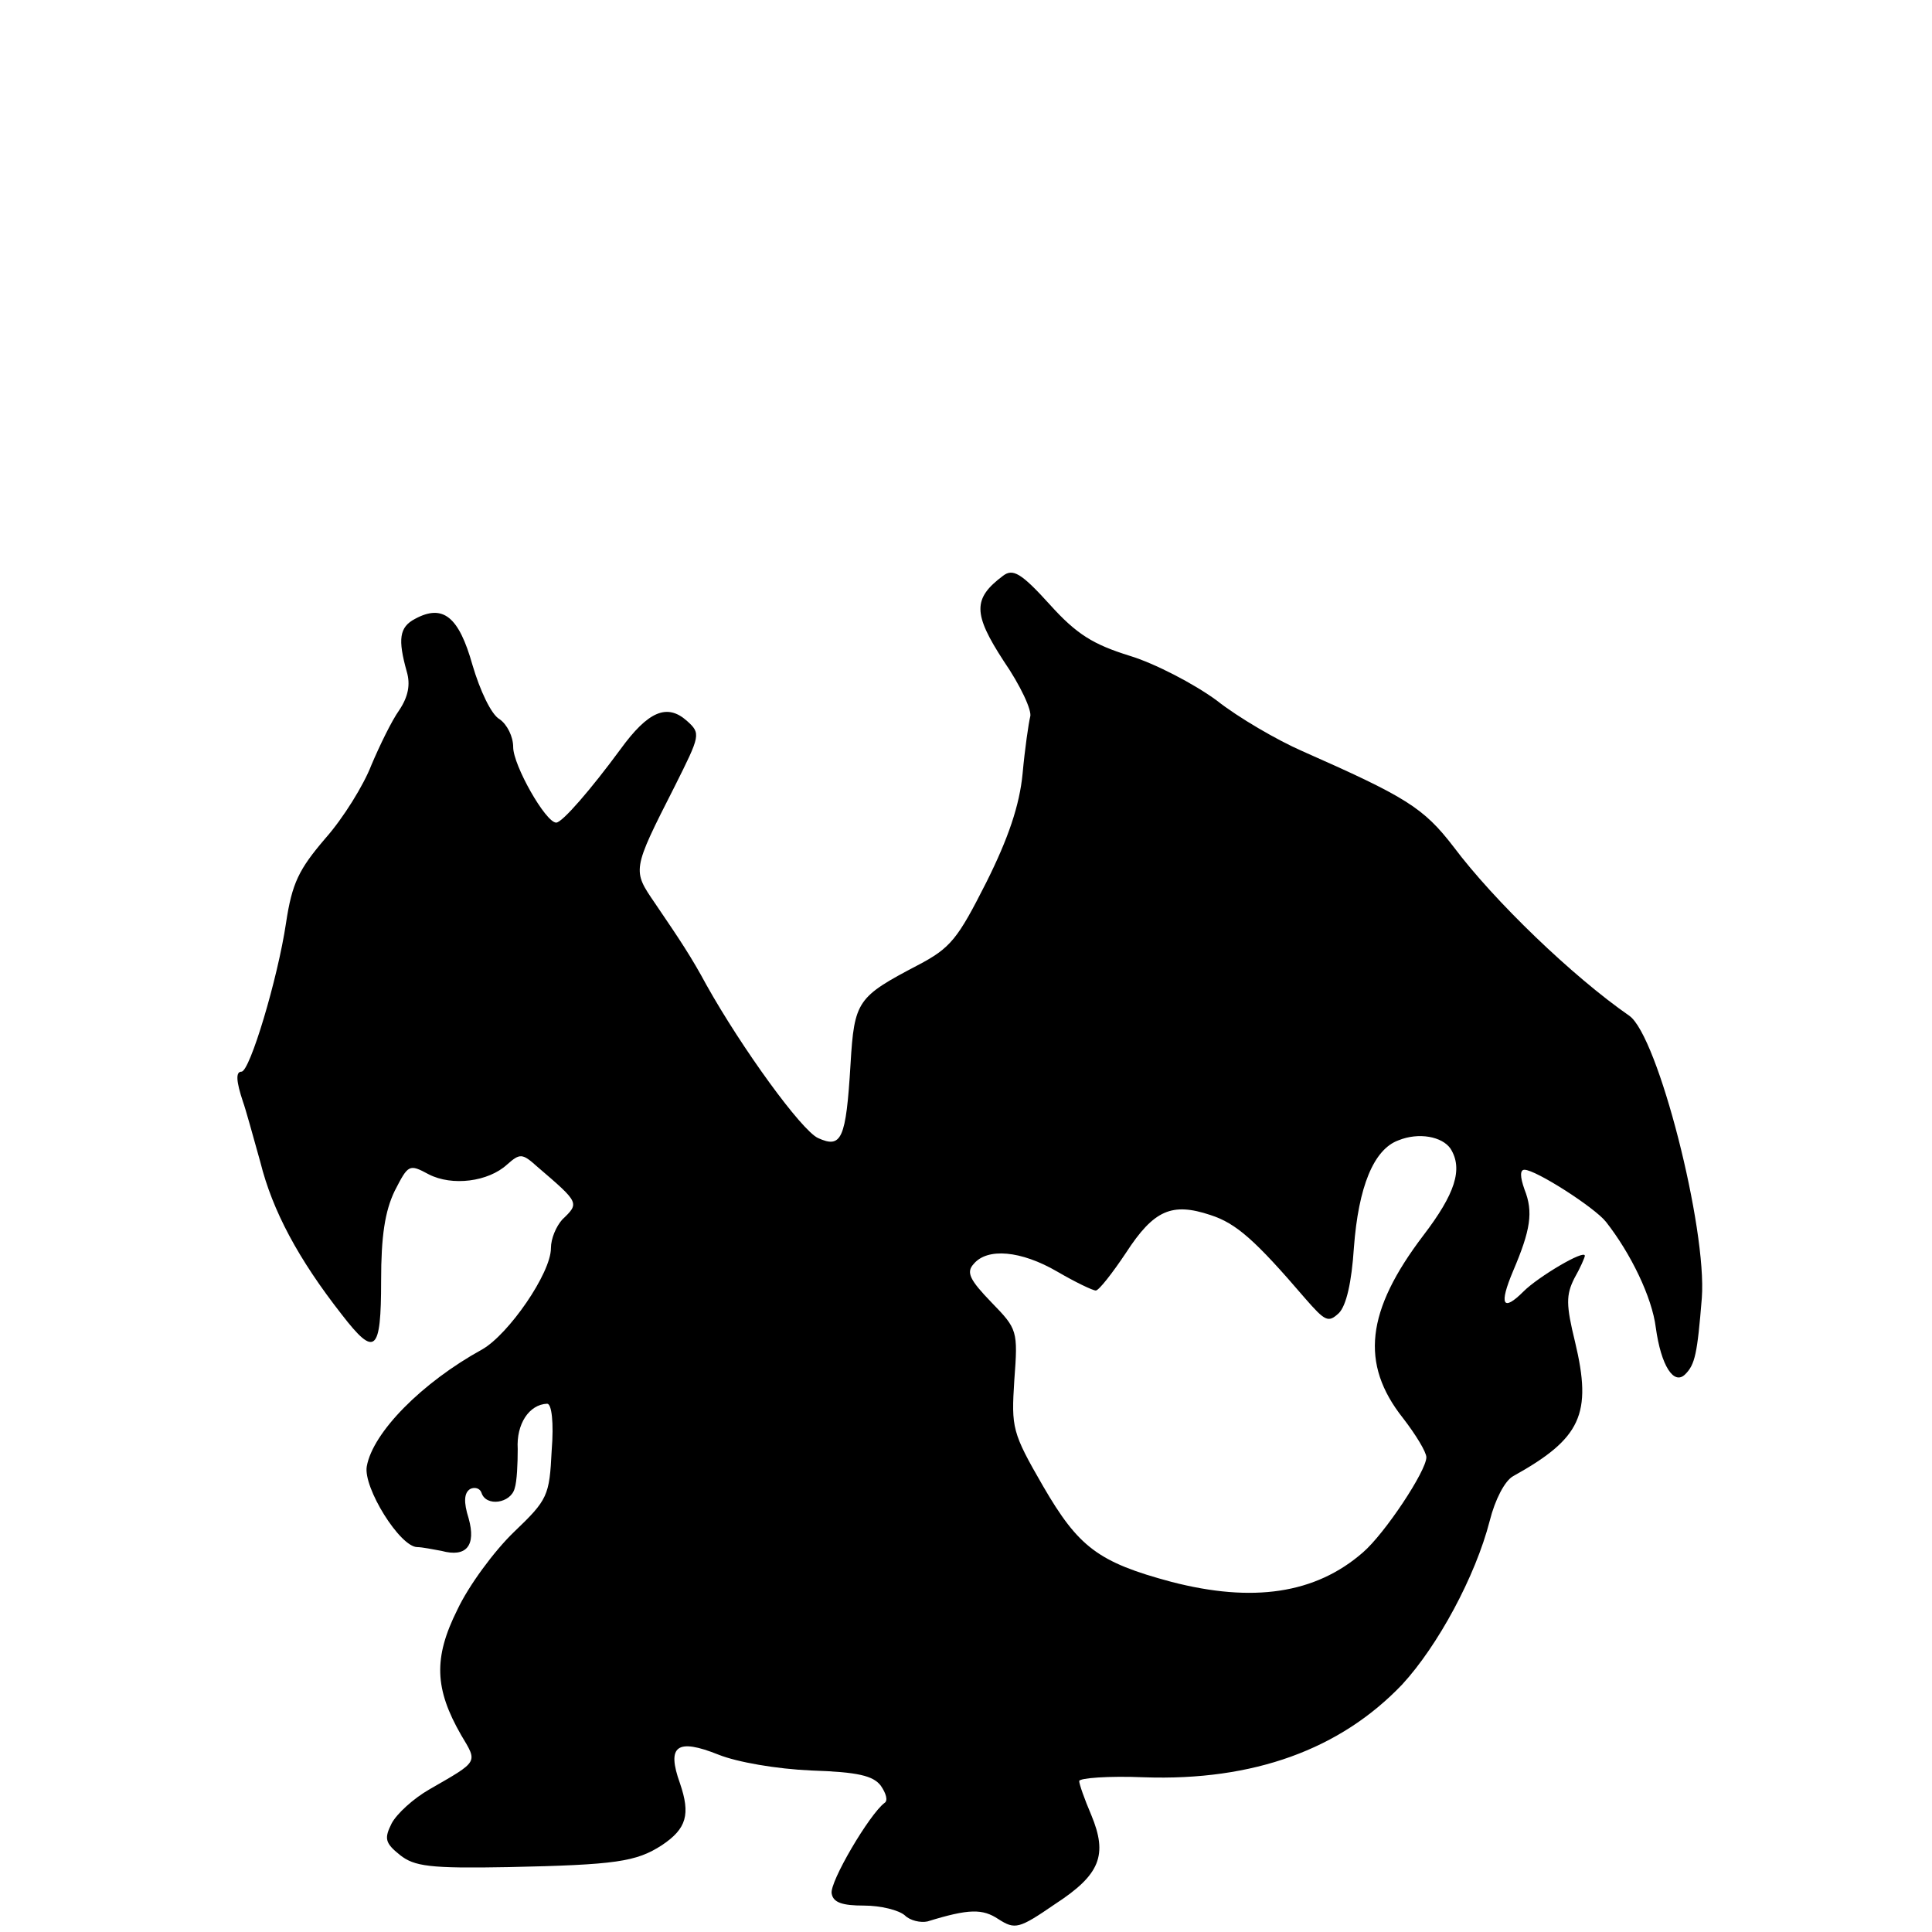 <?xml version="1.0" standalone="no"?>
<!DOCTYPE svg PUBLIC "-//W3C//DTD SVG 20010904//EN"
 "http://www.w3.org/TR/2001/REC-SVG-20010904/DTD/svg10.dtd">
<svg version="1.0" xmlns="http://www.w3.org/2000/svg"
 width="256pt" height="256pt" viewBox="0 0 256 256"
 preserveAspectRatio="xMidYMid meet">
<g transform="translate(0,256) scale(0.1,-0.1)"
fill="#000000" stroke="none">
<path d="M1329 1797 c-40 -30 -40 -50 1 -113 22 -32 38 -66 35 -74 -2 -8 -7
-42 -10 -75 -4 -42 -19 -86 -48 -144 -38 -75 -47 -87 -91 -110 -80 -42 -84
-47 -89 -131 -6 -100 -12 -112 -43 -98 -22 10 -101 119 -148 203 -20 37 -34
58 -68 108 -30 44 -31 43 26 155 34 68 35 70 16 87 -26 23 -51 13 -88 -38 -39
-53 -77 -97 -85 -97 -14 0 -57 76 -57 100 0 14 -8 30 -18 37 -11 6 -26 38 -36
72 -18 64 -39 81 -76 61 -21 -11 -23 -27 -11 -70 5 -17 2 -33 -10 -51 -10 -14
-26 -47 -37 -73 -10 -26 -37 -70 -61 -97 -35 -41 -44 -59 -52 -112 -11 -74
-48 -197 -59 -197 -8 0 -7 -13 2 -40 3 -8 13 -44 23 -80 16 -64 50 -128 108
-202 44 -57 52 -50 52 45 0 59 5 92 18 119 18 35 19 36 45 22 31 -16 79 -10
104 13 17 15 20 15 40 -3 56 -48 56 -48 33 -70 -8 -9 -15 -25 -15 -38 0 -33
-56 -114 -91 -134 -80 -44 -145 -110 -153 -155 -5 -28 44 -107 67 -107 6 0 21
-3 32 -5 33 -9 46 7 36 43 -7 22 -6 34 2 39 6 3 13 1 15 -5 6 -19 39 -14 44 6
3 9 4 33 4 52 -2 33 15 59 39 60 6 0 9 -25 6 -62 -3 -60 -5 -65 -50 -108 -26
-25 -60 -71 -75 -103 -32 -64 -30 -105 5 -166 22 -37 24 -34 -42 -72 -21 -12
-43 -32 -50 -45 -10 -20 -9 -26 11 -42 19 -15 39 -18 144 -16 142 3 169 7 203
29 33 22 38 41 24 82 -18 50 -4 60 51 38 25 -10 77 -19 123 -21 62 -2 82 -7
92 -20 7 -10 10 -20 5 -23 -20 -15 -73 -105 -70 -120 2 -12 14 -16 43 -16 22
0 46 -6 54 -13 7 -7 21 -10 30 -8 55 17 73 17 94 3 22 -14 27 -13 75 20 60 39
70 65 48 118 -9 21 -16 41 -16 45 0 4 39 7 86 5 145 -5 260 37 342 123 47 51
97 143 116 217 7 28 20 53 31 59 90 50 105 82 82 178 -12 49 -12 62 -1 84 8
14 14 28 14 30 0 9 -62 -28 -81 -47 -28 -28 -33 -18 -14 27 23 54 27 78 15
108 -6 17 -6 26 0 26 15 0 93 -50 108 -69 33 -42 61 -100 66 -140 7 -51 24
-77 39 -62 13 13 16 27 22 101 7 92 -58 347 -96 374 -75 52 -179 152 -233 224
-40 52 -63 66 -201 127 -32 14 -84 44 -113 67 -30 22 -82 49 -115 59 -48 15
-70 28 -106 68 -38 42 -49 48 -62 38z m593 -759 c17 -27 6 -60 -36 -115 -76
-100 -84 -170 -27 -242 17 -22 31 -45 31 -52 0 -18 -55 -101 -84 -126 -63 -55
-146 -67 -254 -39 -97 26 -123 46 -170 127 -41 71 -42 77 -38 140 5 66 4 68
-30 103 -29 30 -34 40 -24 51 18 22 63 18 111 -10 24 -14 47 -25 51 -25 4 0
22 23 40 50 37 57 61 67 112 50 34 -11 59 -33 125 -110 27 -31 31 -33 45 -20
10 10 17 41 20 87 6 80 26 130 59 142 27 11 58 5 69 -11z"/>
</g>
</svg>
